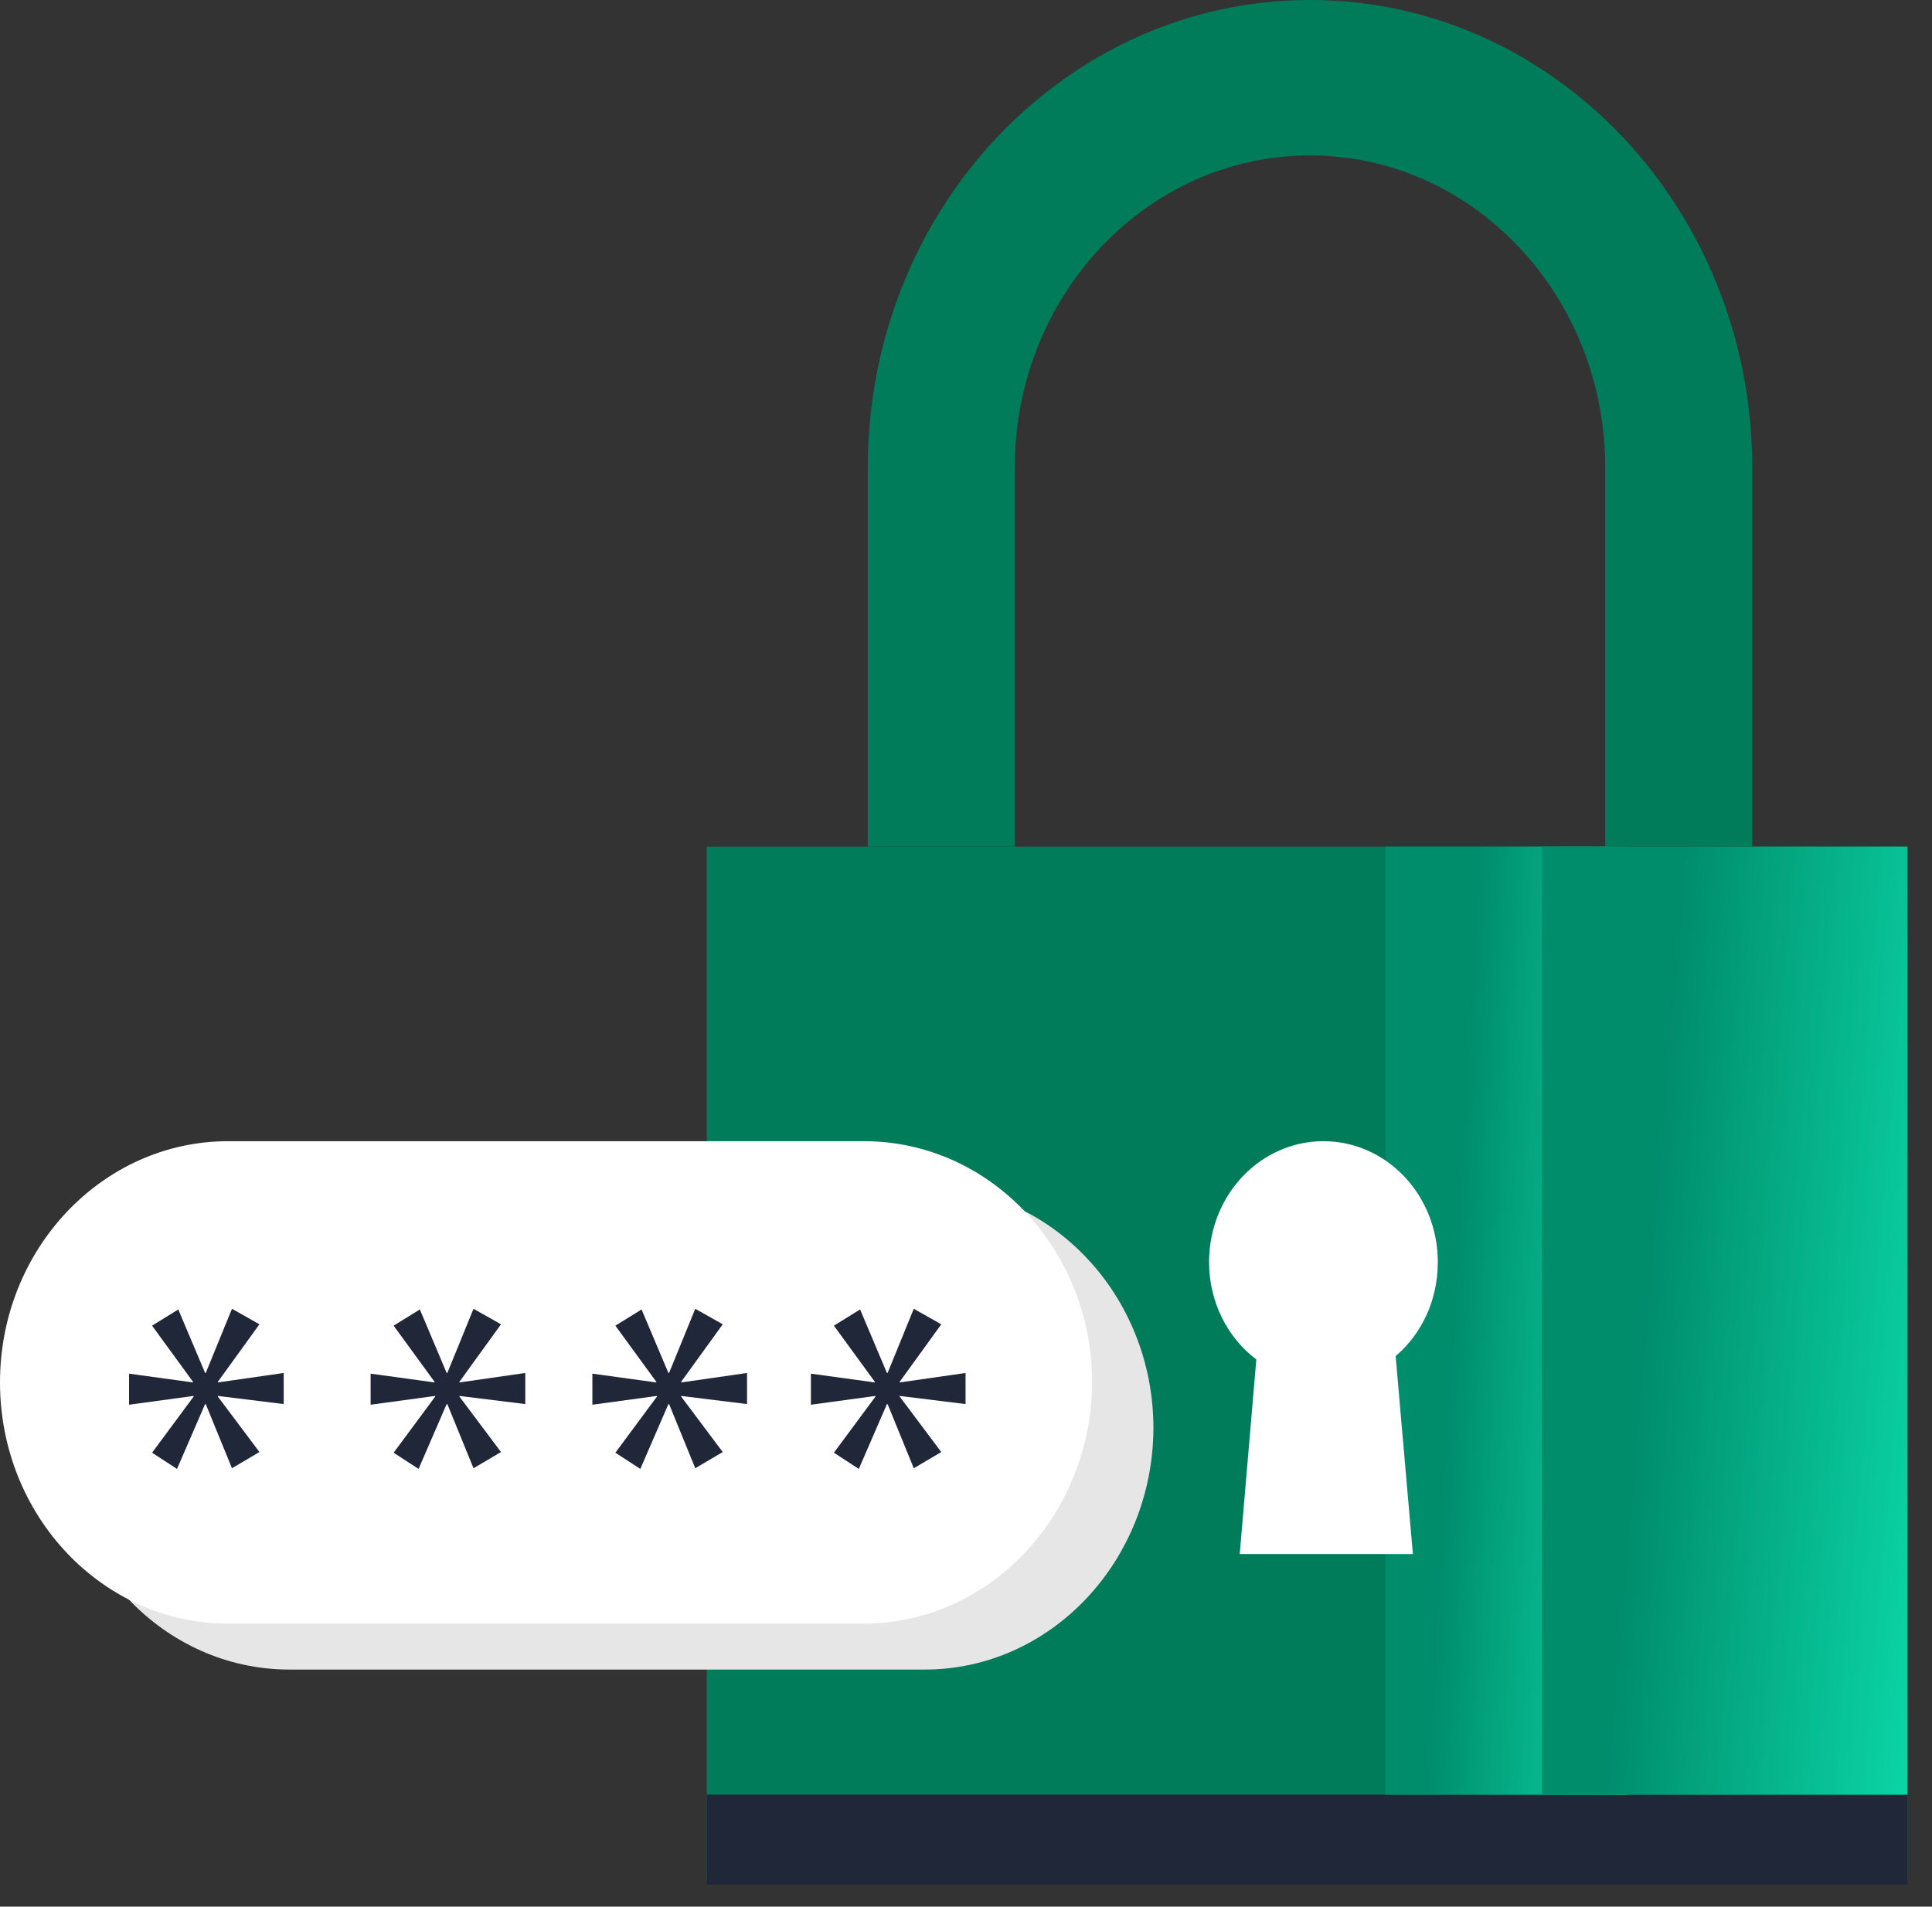 <svg width="77" height="76" viewBox="0 0 77 76" fill="none"
	xmlns="http://www.w3.org/2000/svg">
	<rect x="0" y="0" width="77" height="76" fill="#333333" stroke="none"/>
	<g clip-path="url(#clip0_12655_132230)">
		<path d="M76.025 33.747H28.169V74.954H76.025V33.747Z" fill="#007C5B"/>
		<path d="M76.025 71.533H28.169V75.115H76.025V71.533Z" fill="#1F2739"/>
		<path d="M64.845 33.747H55.218V71.534H64.845V33.747Z" fill="url(#paint0_linear_12655_132230)"/>
		<path d="M76.023 33.747H61.455V71.534H76.023V33.747Z" fill="url(#paint1_linear_12655_132230)"/>
		<path d="M52.211 0C42.482 0 34.586 8.349 34.586 18.637V33.747H40.444V18.637C40.444 11.77 45.716 6.195 52.211 6.195C58.705 6.195 63.977 11.77 63.977 18.637V33.747H69.835V18.637C69.835 8.349 61.94 0 52.211 0Z" fill="#007C5B"/>
		<path d="M57.304 50.31C57.304 47.644 55.267 45.489 52.745 45.489C50.224 45.489 48.187 47.644 48.187 50.31C48.187 51.899 48.925 53.327 50.071 54.188L49.409 61.945H56.311L55.623 54.054C56.668 53.165 57.304 51.819 57.304 50.31Z" fill="white"/>
		<path d="M36.852 66.55H11.537C6.519 66.55 2.444 62.241 2.444 56.935C2.444 51.63 6.519 47.32 11.537 47.32H36.878C41.895 47.32 45.97 51.63 45.97 56.935C45.945 62.241 41.87 66.55 36.852 66.55Z" fill="#E6E6E6"/>
		<path d="M34.409 64.719H9.093C4.075 64.719 0 60.41 0 55.104C0 49.798 4.075 45.489 9.093 45.489H34.434C39.452 45.489 43.526 49.798 43.526 55.104C43.501 60.41 39.426 64.719 34.409 64.719Z" fill="white"/>
		<path d="M10.34 52.788L8.684 55.078V55.105L11.307 54.728V55.967L8.684 55.643V55.67L10.34 57.879L9.245 58.525L8.2 55.967H8.175L7.054 58.552L6.061 57.906L7.716 55.67V55.643L5.144 55.993V54.755L7.691 55.105V55.078L6.061 52.842L7.105 52.196L8.175 54.728H8.2L9.245 52.169L10.34 52.788Z" fill="#1F2739"/>
		<path d="M19.967 52.788L18.312 55.078V55.105L20.935 54.728V55.967L18.312 55.643V55.67L19.967 57.879L18.872 58.525L17.828 55.967H17.802L16.682 58.552L15.688 57.906L17.344 55.67V55.643L14.771 55.993V54.755L17.318 55.105V55.078L15.688 52.842L16.733 52.196L17.802 54.728H17.828L18.872 52.169L19.967 52.788Z" fill="#1F2739"/>
		<path d="M28.805 52.788L27.149 55.078V55.105L29.773 54.728V55.967L27.149 55.643V55.67L28.805 57.879L27.71 58.525L26.666 55.967H26.64L25.52 58.552L24.526 57.906L26.182 55.67V55.643L23.609 55.993V54.755L26.156 55.105V55.078L24.526 52.842L25.57 52.196L26.64 54.728H26.666L27.71 52.169L28.805 52.788Z" fill="#1F2739"/>
		<path d="M37.514 52.788L35.858 55.078V55.105L38.482 54.728V55.967L35.858 55.643V55.67L37.514 57.879L36.419 58.525L35.375 55.967H35.349L34.228 58.552L33.235 57.906L34.891 55.67V55.643L32.318 55.993V54.755L34.865 55.105V55.078L33.235 52.842L34.279 52.196L35.349 54.728H35.375L36.419 52.169L37.514 52.788Z" fill="#1F2739"/>
	</g>
	<defs>
		<linearGradient id="paint0_linear_12655_132230" x1="58.297" y1="46.343" x2="70.883" y2="47.041" gradientUnits="userSpaceOnUse">
			<stop stop-color="#008D6C"/>
			<stop offset="1" stop-color="#11FFC7"/>
		</linearGradient>
		<linearGradient id="paint1_linear_12655_132230" x1="66.115" y1="46.343" x2="85.086" y2="47.935" gradientUnits="userSpaceOnUse">
			<stop stop-color="#008D6C"/>
			<stop offset="1" stop-color="#11FFC7"/>
		</linearGradient>
		<clipPath id="clip0_12655_132230">
			<rect width="76.024" height="75.115" fill="white"/>
		</clipPath>
	</defs>
</svg>
